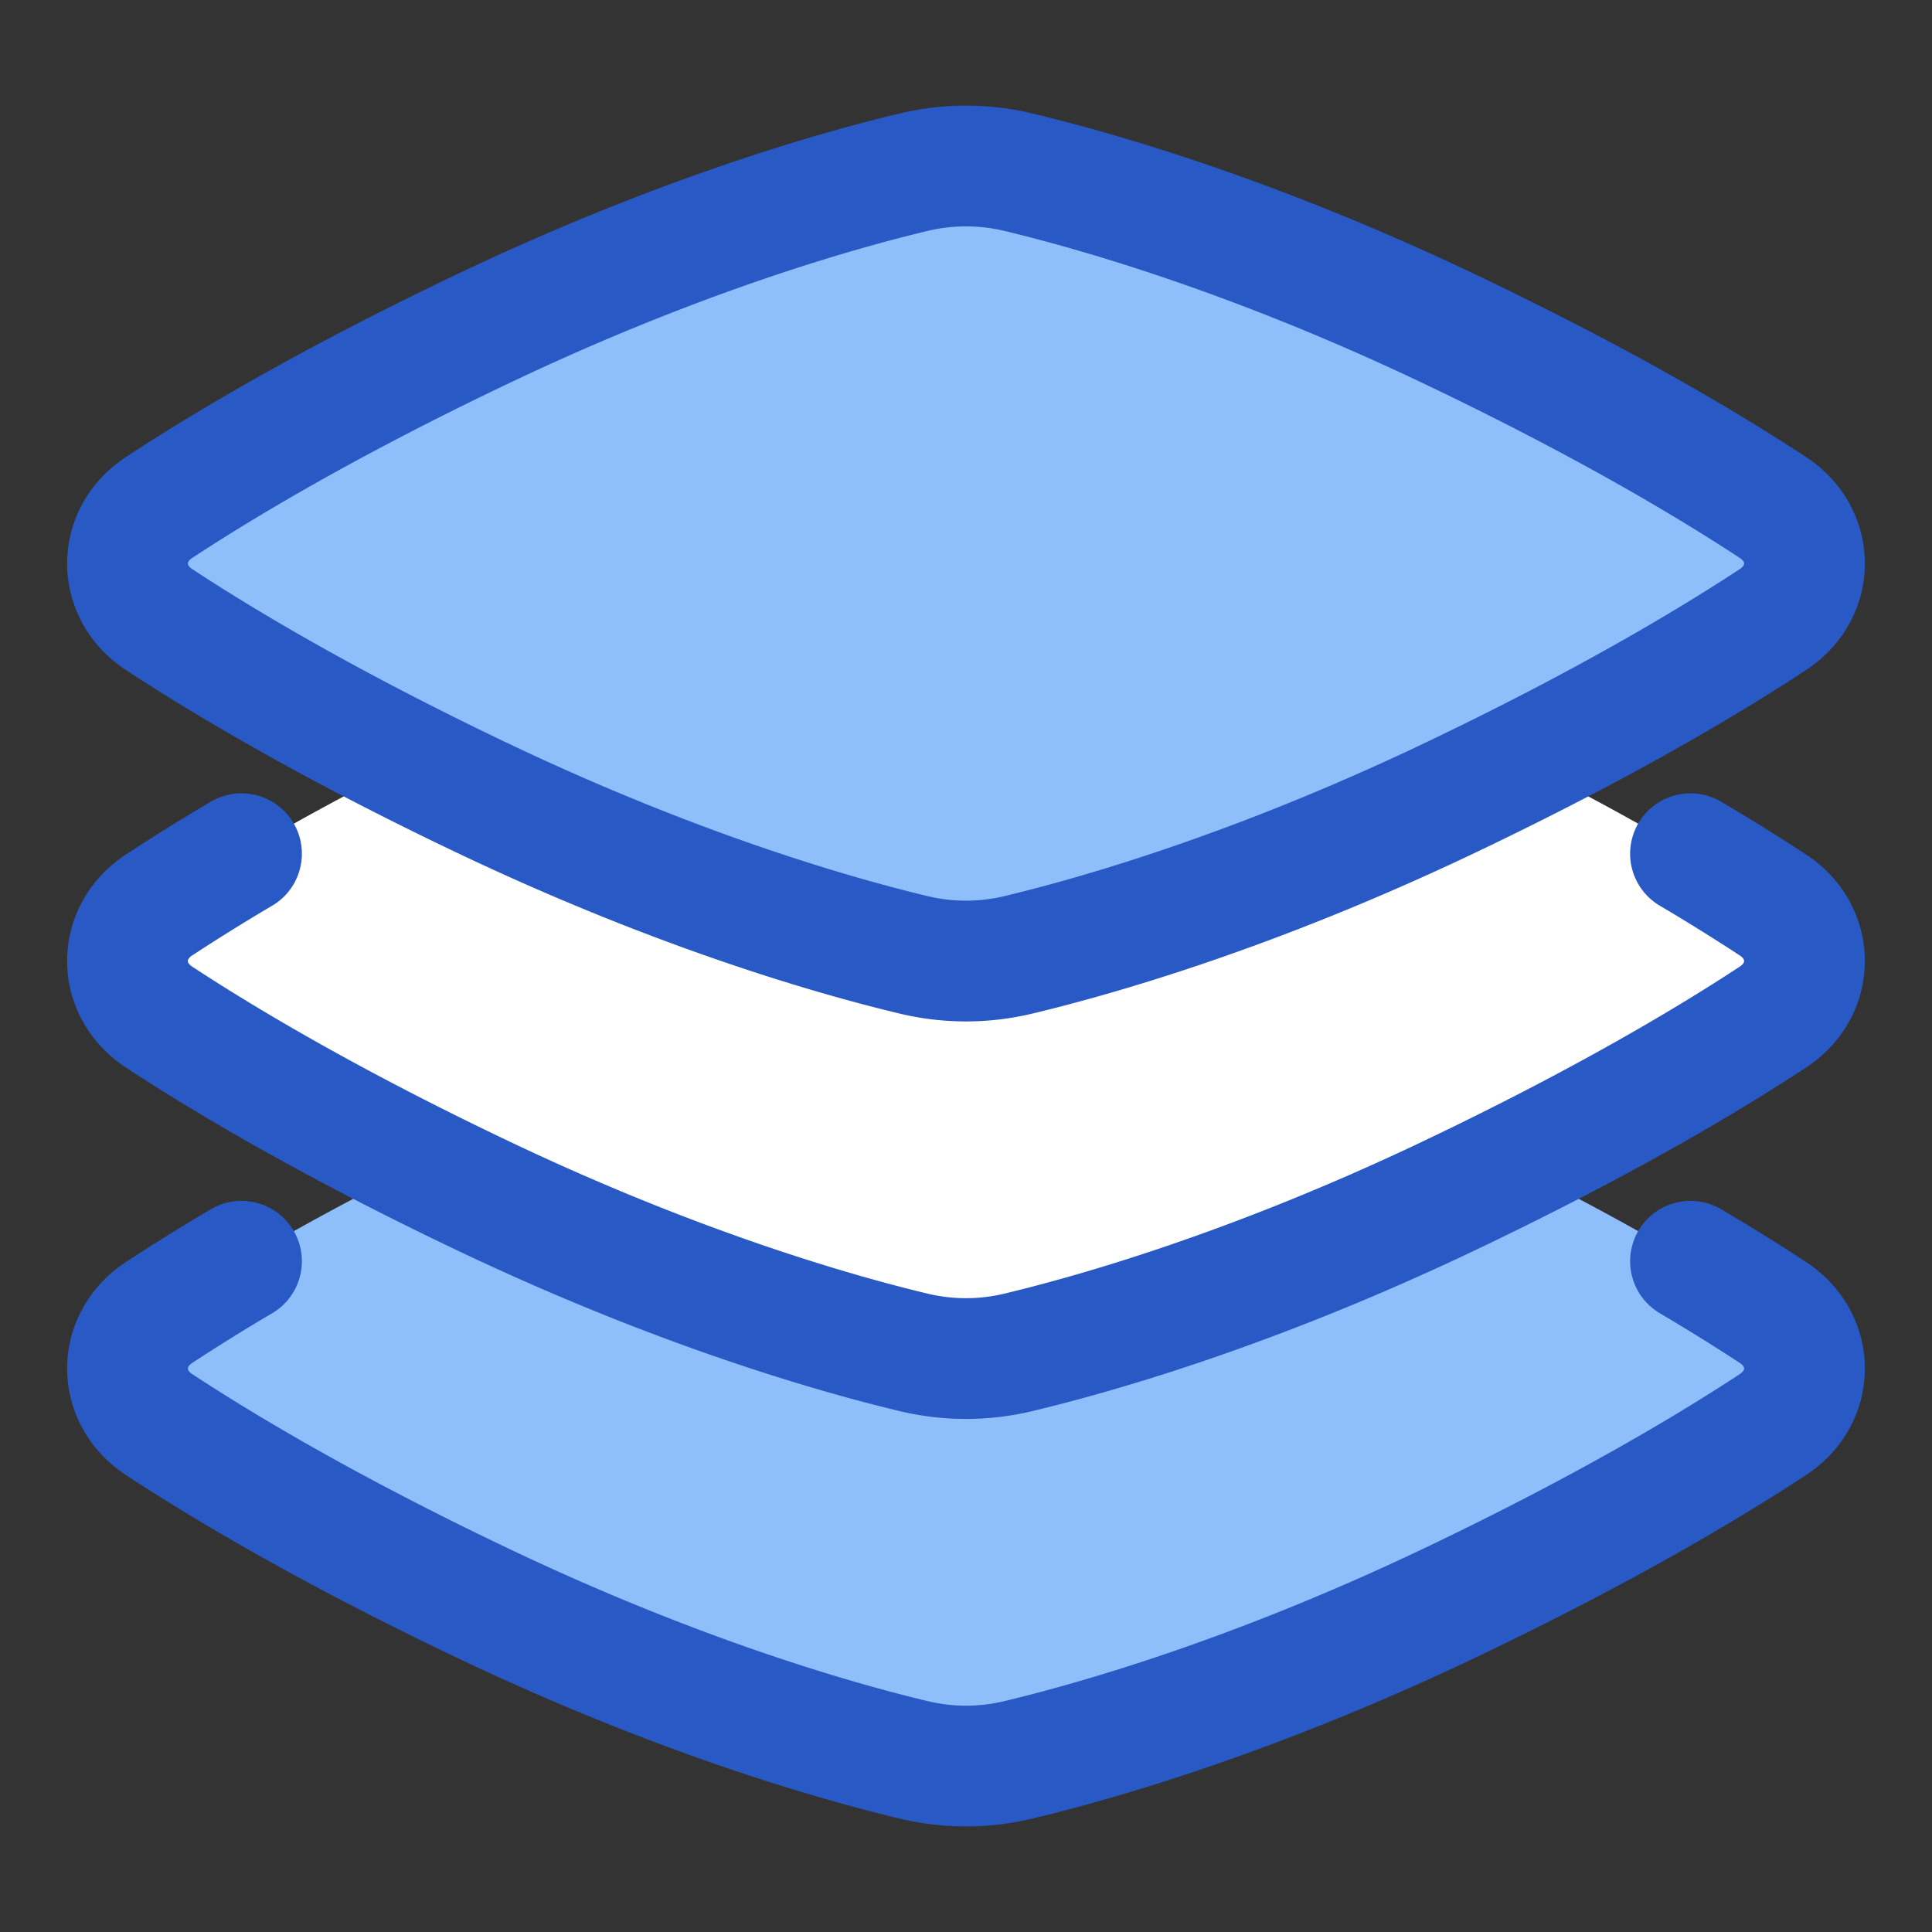 <svg xmlns="http://www.w3.org/2000/svg" fill="none" viewBox="0 0 48 48" id="Layers-1--Streamline-Plump">
  <rect x="0" y="0" width="48" height="48" fill="#333333" stroke="none"/>
  <desc>
    Layers 1 Streamline Icon: https://streamlinehq.com
  </desc>
  <g id="layers-1--design-layer-layers-pile-stack-align">
    <path id="Subtract" fill="#8fbffa" d="M10.42 28.939c-2.978 1.49 -5.1 2.77 -6.469 3.67 -1.043 0.686 -1.043 2.097 0 2.783 1.6 1.052 4.23 2.622 8.05 4.442 4.872 2.32 8.775 3.429 10.698 3.888a5.576 5.576 0 0 0 2.603 0c1.922 -0.46 5.826 -1.568 10.698 -3.888 3.82 -1.82 6.45 -3.39 8.05 -4.442 1.043 -0.686 1.043 -2.097 0 -2.783 -1.37 -0.9 -3.492 -2.18 -6.47 -3.67 -0.502 0.25 -1.028 0.508 -1.58 0.771 -4.872 2.32 -8.776 3.43 -10.698 3.889a5.576 5.576 0 0 1 -2.603 0c-1.923 -0.46 -5.826 -1.569 -10.699 -3.889a89.485 89.485 0 0 1 -1.58 -0.771Z" stroke-width="3"></path>
    <path id="Rectangle 300" fill="#8fbffa" d="M22.699 4.278a5.576 5.576 0 0 1 2.603 0c1.922 0.46 5.826 1.569 10.698 3.889 3.82 1.82 6.45 3.39 8.05 4.442 1.043 0.686 1.043 2.097 0 2.783 -1.6 1.052 -4.23 2.623 -8.05 4.442 -4.872 2.32 -8.776 3.429 -10.698 3.889a5.576 5.576 0 0 1 -2.603 0c-1.923 -0.46 -5.826 -1.57 -10.699 -3.89 -3.82 -1.818 -6.449 -3.39 -8.049 -4.441 -1.043 -0.686 -1.043 -2.097 0 -2.783 1.6 -1.052 4.23 -2.623 8.05 -4.442 4.872 -2.32 8.775 -3.43 10.698 -3.889Z" stroke-width="3"></path>
    <path id="Subtract_2" fill="#ffffff" d="M10.174 18.939c-2.849 1.437 -4.892 2.671 -6.223 3.546 -1.043 0.686 -1.043 2.097 0 2.783 1.6 1.052 4.23 2.623 8.05 4.442 4.872 2.32 8.775 3.43 10.698 3.889a5.576 5.576 0 0 0 2.603 0c1.922 -0.46 5.826 -1.569 10.698 -3.889 3.82 -1.82 6.45 -3.39 8.05 -4.442 1.043 -0.686 1.043 -2.097 0 -2.783 -1.332 -0.875 -3.375 -2.109 -6.223 -3.546 -0.576 0.29 -1.185 0.589 -1.827 0.895 -4.872 2.32 -8.776 3.429 -10.698 3.889a5.576 5.576 0 0 1 -2.603 0c-1.923 -0.46 -5.826 -1.57 -10.699 -3.89a88.497 88.497 0 0 1 -1.826 -0.894Z" stroke-width="3"></path>
    <path id="Rectangle 298" stroke="#2859c5" stroke-linecap="round" stroke-linejoin="round" d="M42 31.335c0.812 0.48 1.493 0.908 2.049 1.274 1.044 0.686 1.044 2.097 0 2.783 -1.6 1.052 -4.229 2.623 -8.049 4.442 -4.872 2.32 -8.776 3.429 -10.699 3.889a5.576 5.576 0 0 1 -2.602 0c-1.923 -0.46 -5.827 -1.57 -10.699 -3.89 -3.82 -1.818 -6.449 -3.39 -8.049 -4.441 -1.044 -0.686 -1.044 -2.097 0 -2.783A50.632 50.632 0 0 1 6 31.335" stroke-width="3"></path>
    <path id="Rectangle 299" stroke="#2859c5" stroke-linecap="round" stroke-linejoin="round" d="M42 21.21c0.812 0.48 1.492 0.91 2.049 1.275 1.044 0.686 1.044 2.097 0 2.783 -1.6 1.052 -4.23 2.623 -8.05 4.442 -4.872 2.32 -8.775 3.429 -10.698 3.889a5.576 5.576 0 0 1 -2.603 0c-1.922 -0.46 -5.826 -1.57 -10.698 -3.89 -3.82 -1.818 -6.45 -3.39 -8.05 -4.441 -1.043 -0.686 -1.043 -2.097 0 -2.783A50.63 50.63 0 0 1 6 21.21" stroke-width="3"></path>
    <path id="Rectangle 297" stroke="#2859c5" stroke-linecap="round" stroke-linejoin="round" d="M22.699 4.278a5.576 5.576 0 0 1 2.602 0c1.923 0.46 5.827 1.569 10.699 3.889 3.82 1.82 6.449 3.39 8.049 4.442 1.044 0.686 1.044 2.097 0 2.783 -1.6 1.052 -4.229 2.623 -8.049 4.442 -4.872 2.32 -8.776 3.429 -10.699 3.889a5.576 5.576 0 0 1 -2.602 0c-1.923 -0.46 -5.827 -1.57 -10.699 -3.89 -3.82 -1.818 -6.449 -3.39 -8.049 -4.441 -1.044 -0.686 -1.044 -2.097 0 -2.783C5.551 11.557 8.18 9.986 12 8.167c4.872 -2.32 8.776 -3.43 10.699 -3.889Z" stroke-width="3"></path>
  </g>
</svg>